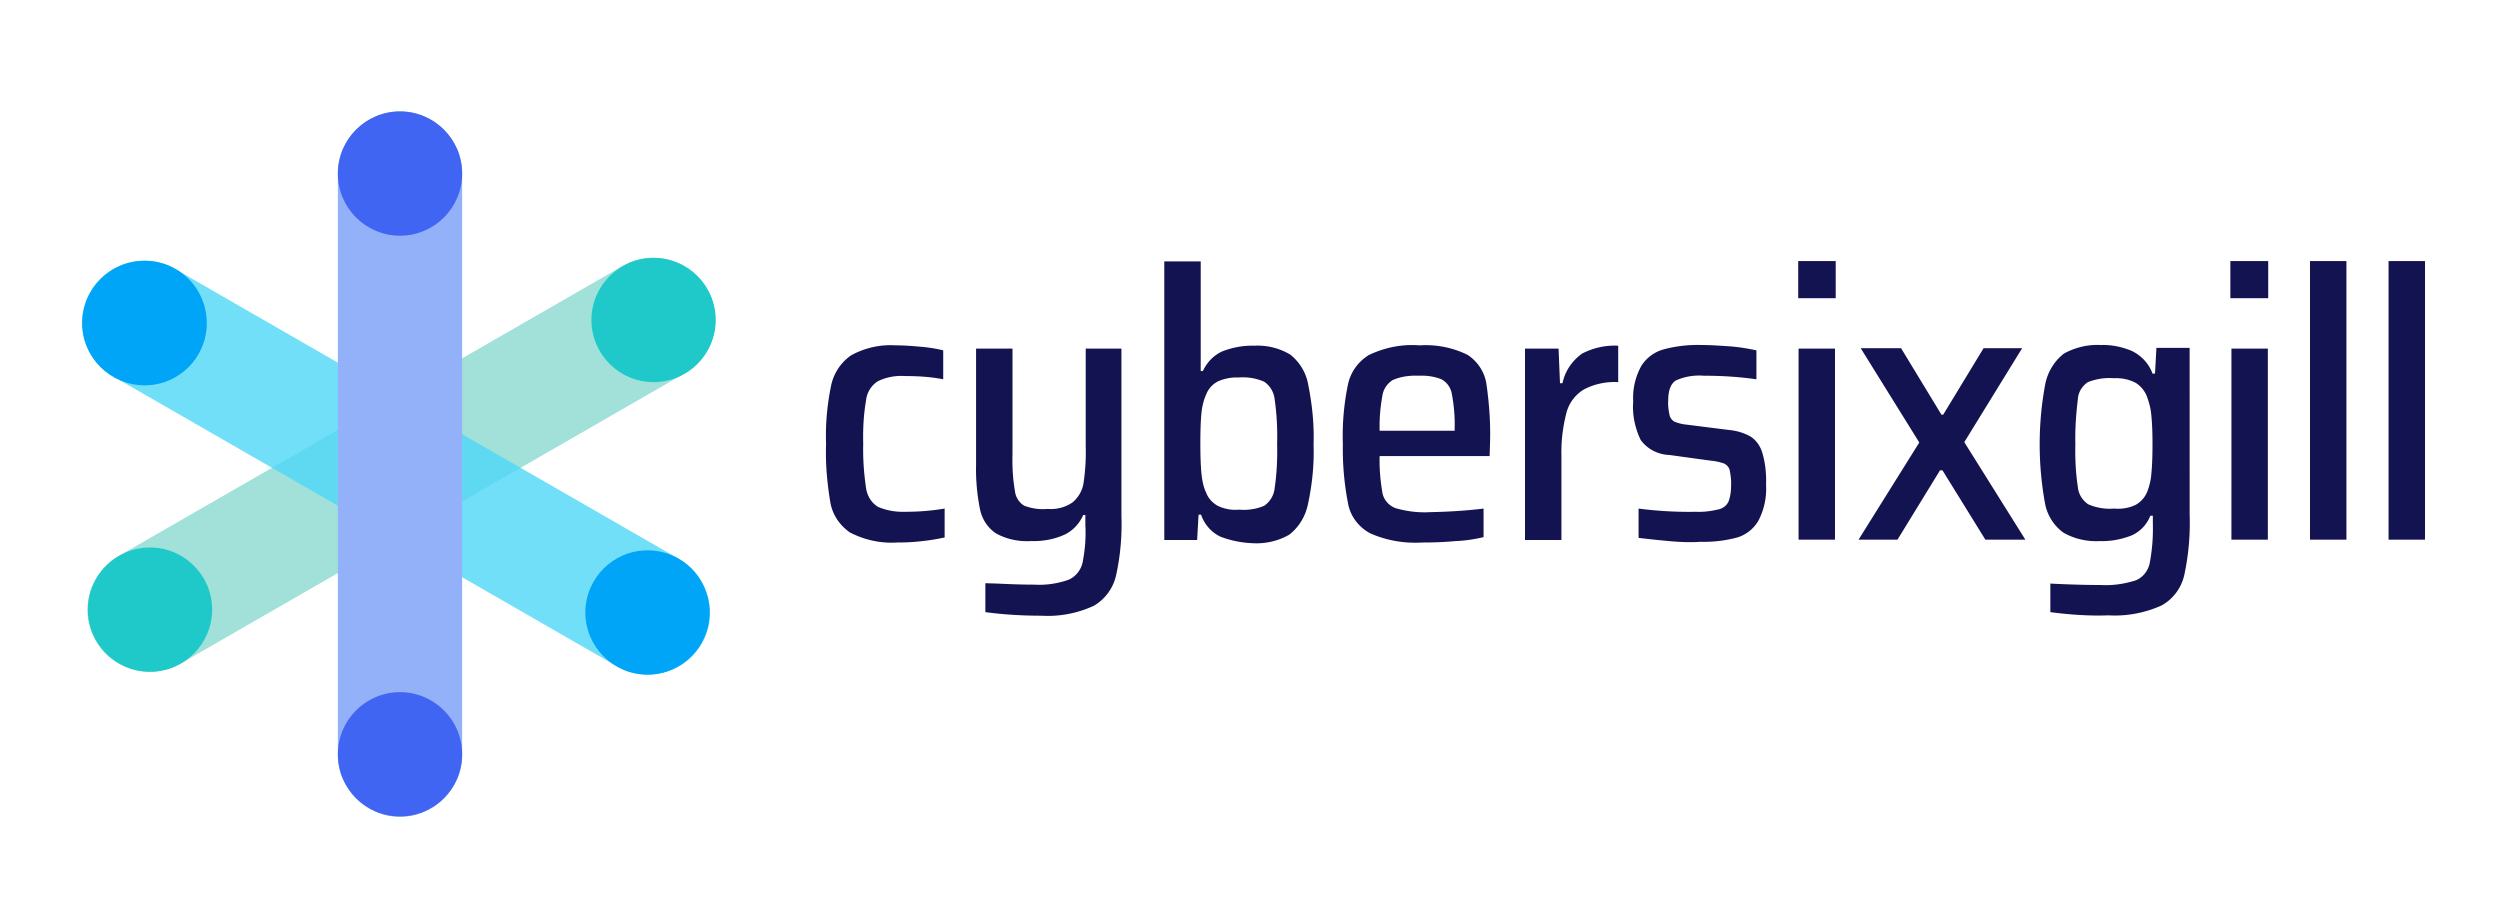<svg xmlns="http://www.w3.org/2000/svg" viewBox="0 0 700 252" xmlns:v="https://vecta.io/nano"><path d="M258.3 151.5c-2.4.3-4.7.4-7.1.4-4.6.3-9.1-.7-13.2-2.8-2.9-2-4.9-5-5.5-8.4-.9-5.4-1.4-10.9-1.2-16.4-.2-5.5.3-10.9 1.4-16.3.7-3.4 2.7-6.5 5.6-8.5a22.92 22.92 0 0 1 12.6-2.8c2.4 0 4.7.2 7.1.4 2.1.2 4.1.5 6.1 1v8.1c-3.5-.7-7.1-.9-10.6-.9-2.7-.2-5.4.3-7.8 1.5-1.8 1.2-3 3.2-3.2 5.3-.7 4-.9 8.1-.8 12.2-.1 4.2.2 8.3.8 12.4.3 2.1 1.5 4.1 3.3 5.2 2.5 1.1 5.2 1.5 7.9 1.4 3.6 0 7.2-.3 10.8-.9v8.1c-2 .4-4.1.8-6.2 1h0zm17.6 19.9v-8.1l3.3.1c4 .2 7.5.3 10.4.3 3.3.2 6.6-.3 9.7-1.4a6.95 6.95 0 0 0 3.8-4.7c.7-3.5 1-7 .8-10.6v-2.8h-.6c-1 2.3-2.7 4.2-5 5.4-3 1.4-6.3 2-9.6 1.9-3.4.2-6.9-.5-9.9-2.2-2.3-1.6-3.8-3.9-4.4-6.7-.8-4-1.2-8.2-1.1-12.4V97.6h10.2v29.5c-.1 3.5.1 7.1.7 10.5a5.43 5.43 0 0 0 2.6 4 14.48 14.48 0 0 0 6.5.9c2.5.2 5-.4 7.1-1.9 1.6-1.4 2.7-3.3 3-5.4.5-3.4.7-6.8.6-10.2V97.6h10v46.8c.2 5.6-.3 11.3-1.5 16.7-.8 3.6-3.1 6.7-6.2 8.5-4.5 2.1-9.6 3.1-14.6 2.8-5.3 0-10.6-.3-15.8-1h0zm65.9-21.1c-2.6-1.2-4.6-3.5-5.5-6.2h-.7l-.4 7.1H326v-78h10.2v30.7h.6c1.1-2.4 3-4.4 5.4-5.5 2.8-1.1 5.9-1.7 9-1.6 3.6-.2 7.1.7 10.1 2.5 2.6 2.1 4.4 5 5 8.4 1.1 5.5 1.7 11.2 1.5 16.8.2 5.6-.4 11.3-1.6 16.8-.7 3.3-2.5 6.3-5.2 8.4-3.1 1.8-6.7 2.6-10.2 2.4a28.26 28.26 0 0 1-9-1.8zm12.2-8.7a6.81 6.81 0 0 0 2.9-4.9c.6-4.1.8-8.3.7-12.5.1-4.2-.1-8.3-.7-12.4a6.81 6.81 0 0 0-2.9-4.9c-2.2-1-4.8-1.4-7.2-1.2-2-.1-4 .3-5.8 1.1-1.5.8-2.6 2-3.2 3.5-.8 1.7-1.2 3.5-1.4 5.4-.2 2.1-.3 4.9-.3 8.5 0 3.4.1 6.2.3 8.3.2 1.9.5 3.7 1.3 5.4.6 1.6 1.7 2.8 3.2 3.7 1.9.9 3.9 1.3 6 1.1 2.4.2 4.8-.1 7.1-1.1h0 0zm63.1-13.9h-30.8c-.1 3.5.2 6.9.8 10.4.4 1.9 1.8 3.5 3.7 4.2 3.2.9 6.4 1.3 9.7 1.1 5-.1 10-.4 14.9-1v8c-2.6.6-5.1 1-7.8 1.1-3.2.3-6.3.4-9.3.4-5 .3-10-.5-14.7-2.6-3.1-1.7-5.4-4.6-6.1-8.1a78.98 78.98 0 0 1-1.5-16.8c-.2-5.6.3-11.2 1.4-16.6.7-3.5 2.8-6.5 5.9-8.4 4.4-2.1 9.3-3.1 14.2-2.7 4.6-.3 9.3.6 13.5 2.7 2.8 1.9 4.7 4.8 5.2 8.1.8 5.6 1.2 11.2 1 16.8l-.1 3.4h0zM390 106.4c-1.5.9-2.6 2.5-2.9 4.2-.6 3.3-.9 6.6-.8 10h21v-.6c.1-3.3-.2-6.6-.8-9.8a5.71 5.71 0 0 0-2.9-4c-2-.8-4.2-1.1-6.3-1-2.5-.1-5 .2-7.3 1.2h0 0zm37.2-8.8h9.2l.4 9.7h.7c.7-3.4 2.7-6.3 5.5-8.3 3.1-1.6 6.6-2.4 10.1-2.2V107c-3.3-.2-6.7.5-9.7 2.1-2.4 1.5-4.1 3.8-4.8 6.5-1 3.9-1.5 7.9-1.4 11.9v23.7H427V97.6zm40.1 53.9c-3.3-.3-6.1-.6-8.5-.9v-8.2a108.66 108.66 0 0 0 16.1.9c2.2.1 4.3-.2 6.4-.7 1.2-.3 2.2-1.1 2.7-2.2.5-1.4.7-2.8.7-4.3.1-1.5-.1-3-.4-4.5-.2-.8-.8-1.4-1.5-1.8-1.2-.4-2.4-.7-3.7-.8l-11.6-1.6c-3.2-.1-6.2-1.6-8.1-4.2-1.6-3.3-2.4-7.1-2.1-10.8-.2-3.5.6-6.9 2.3-10 1.5-2.3 3.7-3.9 6.3-4.6 3.4-.9 6.9-1.3 10.4-1.2 2.7 0 5.5.2 8.4.4 2.4.2 4.8.6 7.1 1.1v8.1c-4.9-.7-9.8-1-14.7-1-2.7-.2-5.3.2-7.8 1.3-1.5.9-2.2 2.8-2.2 5.7-.1 1.4.1 2.7.4 4.1.2.8.7 1.4 1.4 1.8 1.1.4 2.2.7 3.4.8l11.9 1.5c2.1.2 4.1.8 5.9 1.8 1.6 1 2.7 2.6 3.3 4.4.9 3 1.2 6 1.1 9.1.2 3.4-.5 6.9-2.1 10-1.3 2.3-3.4 4-6 4.8-3.4.9-6.8 1.3-10.3 1.2-2.5.2-5.5.1-8.8-.2h0zm36.2-68V73.1H514v10.4h-10.5zm.1 67.6V97.6h10.2v53.5h-10.2zm52.3 0l-12-19.4h-.7l-11.9 19.4h-10.9l17-27.2L521 97.5h11.3l11.3 18.6h.5l11.3-18.6h10.8L550 123.8l17.1 27.3h-11.2 0zm18.2 20.3v-8c5.9.3 10.6.4 14.1.4 3.3.2 6.7-.3 9.8-1.3 2-.8 3.4-2.6 3.9-4.7.7-3.7 1-7.4.9-11v-2.4h-.7c-1 2.5-2.8 4.4-5.2 5.5-2.8 1.1-5.8 1.7-8.9 1.6-3.6.2-7.2-.6-10.3-2.4-2.7-2-4.5-4.9-5.1-8.2-2-11-2-22.4.1-33.5.7-3.3 2.5-6.3 5.2-8.4 3.1-1.7 6.7-2.6 10.3-2.4 3-.1 6 .5 8.8 1.7 2.6 1.3 4.7 3.5 5.7 6.3h.7l.4-7.2h9.3V144a69.44 69.44 0 0 1-1.5 17 13 13 0 0 1-6.3 8.5 31.72 31.72 0 0 1-14.9 2.8c-5.5.2-11-.2-16.3-.9h0zm24-30.1c1.5-.9 2.6-2.2 3.2-3.8s1-3.4 1.1-5.1c.2-2 .3-4.7.3-8.1 0-3.2-.1-5.7-.3-7.7-.1-1.7-.5-3.4-1.1-5.1-.5-1.7-1.7-3.3-3.3-4.3-1.9-1-4-1.4-6.1-1.3-2.5-.2-5 .2-7.3 1.1-1.6 1.1-2.7 2.8-2.8 4.8-.5 4.1-.8 8.3-.7 12.4-.1 4.1.1 8.2.7 12.2.2 2 1.3 3.7 2.9 4.8 2.3 1 4.8 1.4 7.2 1.2 2.3.2 4.4-.2 6.2-1.1h0 0zm26.4-57.8V73.1h10.6v10.4h-10.6zm.3 67.6V97.6H635v53.5h-10.2zm22 0v-78H657v78h-10.2zm22 0v-78H679v78h-10.2z" fill="#141351"/><path d="M41.9 188.1c-6 0-11.9-3.1-15.1-8.7-4.8-8.3-1.9-18.9 6.4-23.7l141.1-81.2c8.3-4.8 18.9-1.9 23.7 6.4s1.9 18.9-6.4 23.7l-141 81.2a17.45 17.45 0 0 1-8.7 2.3z" fill="#a2e1da"/><g opacity=".8"><path d="M181.4 188.9c-3 0-5.9-.8-8.6-2.3L31.7 105.4c-8.3-4.8-11.2-15.4-6.4-23.7S40.7 70.6 49 75.3l141.1 81.2c8.3 4.8 11.2 15.4 6.4 23.7-3.2 5.6-9.1 8.7-15.1 8.7h0z" fill="#4fd7f7"/></g><path d="M112 228.7c-9.6 0-17.4-7.8-17.4-17.4V48.6c0-9.6 7.8-17.4 17.4-17.4s17.4 7.8 17.4 17.4v162.8c0 9.5-7.8 17.3-17.4 17.3z" fill="#93b1f9"/><path d="M129.4 48.6c0 9.6-7.8 17.4-17.4 17.4s-17.4-7.8-17.4-17.4 7.8-17.4 17.4-17.4 17.4 7.8 17.4 17.4z" fill="#4165f3"/><path d="M198.7 171.5c0 9.6-7.8 17.4-17.4 17.4s-17.4-7.8-17.4-17.4 7.8-17.4 17.4-17.4c9.7 0 17.4 7.8 17.4 17.4zm-140.8-81c0 9.6-7.8 17.4-17.4 17.4S23 100.1 23 90.5 30.8 73 40.5 73s17.4 7.8 17.4 17.5z" fill="#00a5f7"/><path d="M129.4 211.2c0 9.6-7.8 17.4-17.4 17.4s-17.4-7.8-17.4-17.4 7.8-17.4 17.4-17.4 17.4 7.8 17.4 17.4z" fill="#4165f3"/><path d="M200.4 89.6c0 9.6-7.8 17.4-17.4 17.4s-17.4-7.8-17.4-17.4 7.8-17.4 17.4-17.4 17.4 7.8 17.4 17.4zm-141 81.1c0 9.6-7.8 17.4-17.4 17.4s-17.4-7.8-17.4-17.4 7.8-17.4 17.4-17.4 17.4 7.8 17.4 17.4z" fill="#1fc9ca"/></svg>